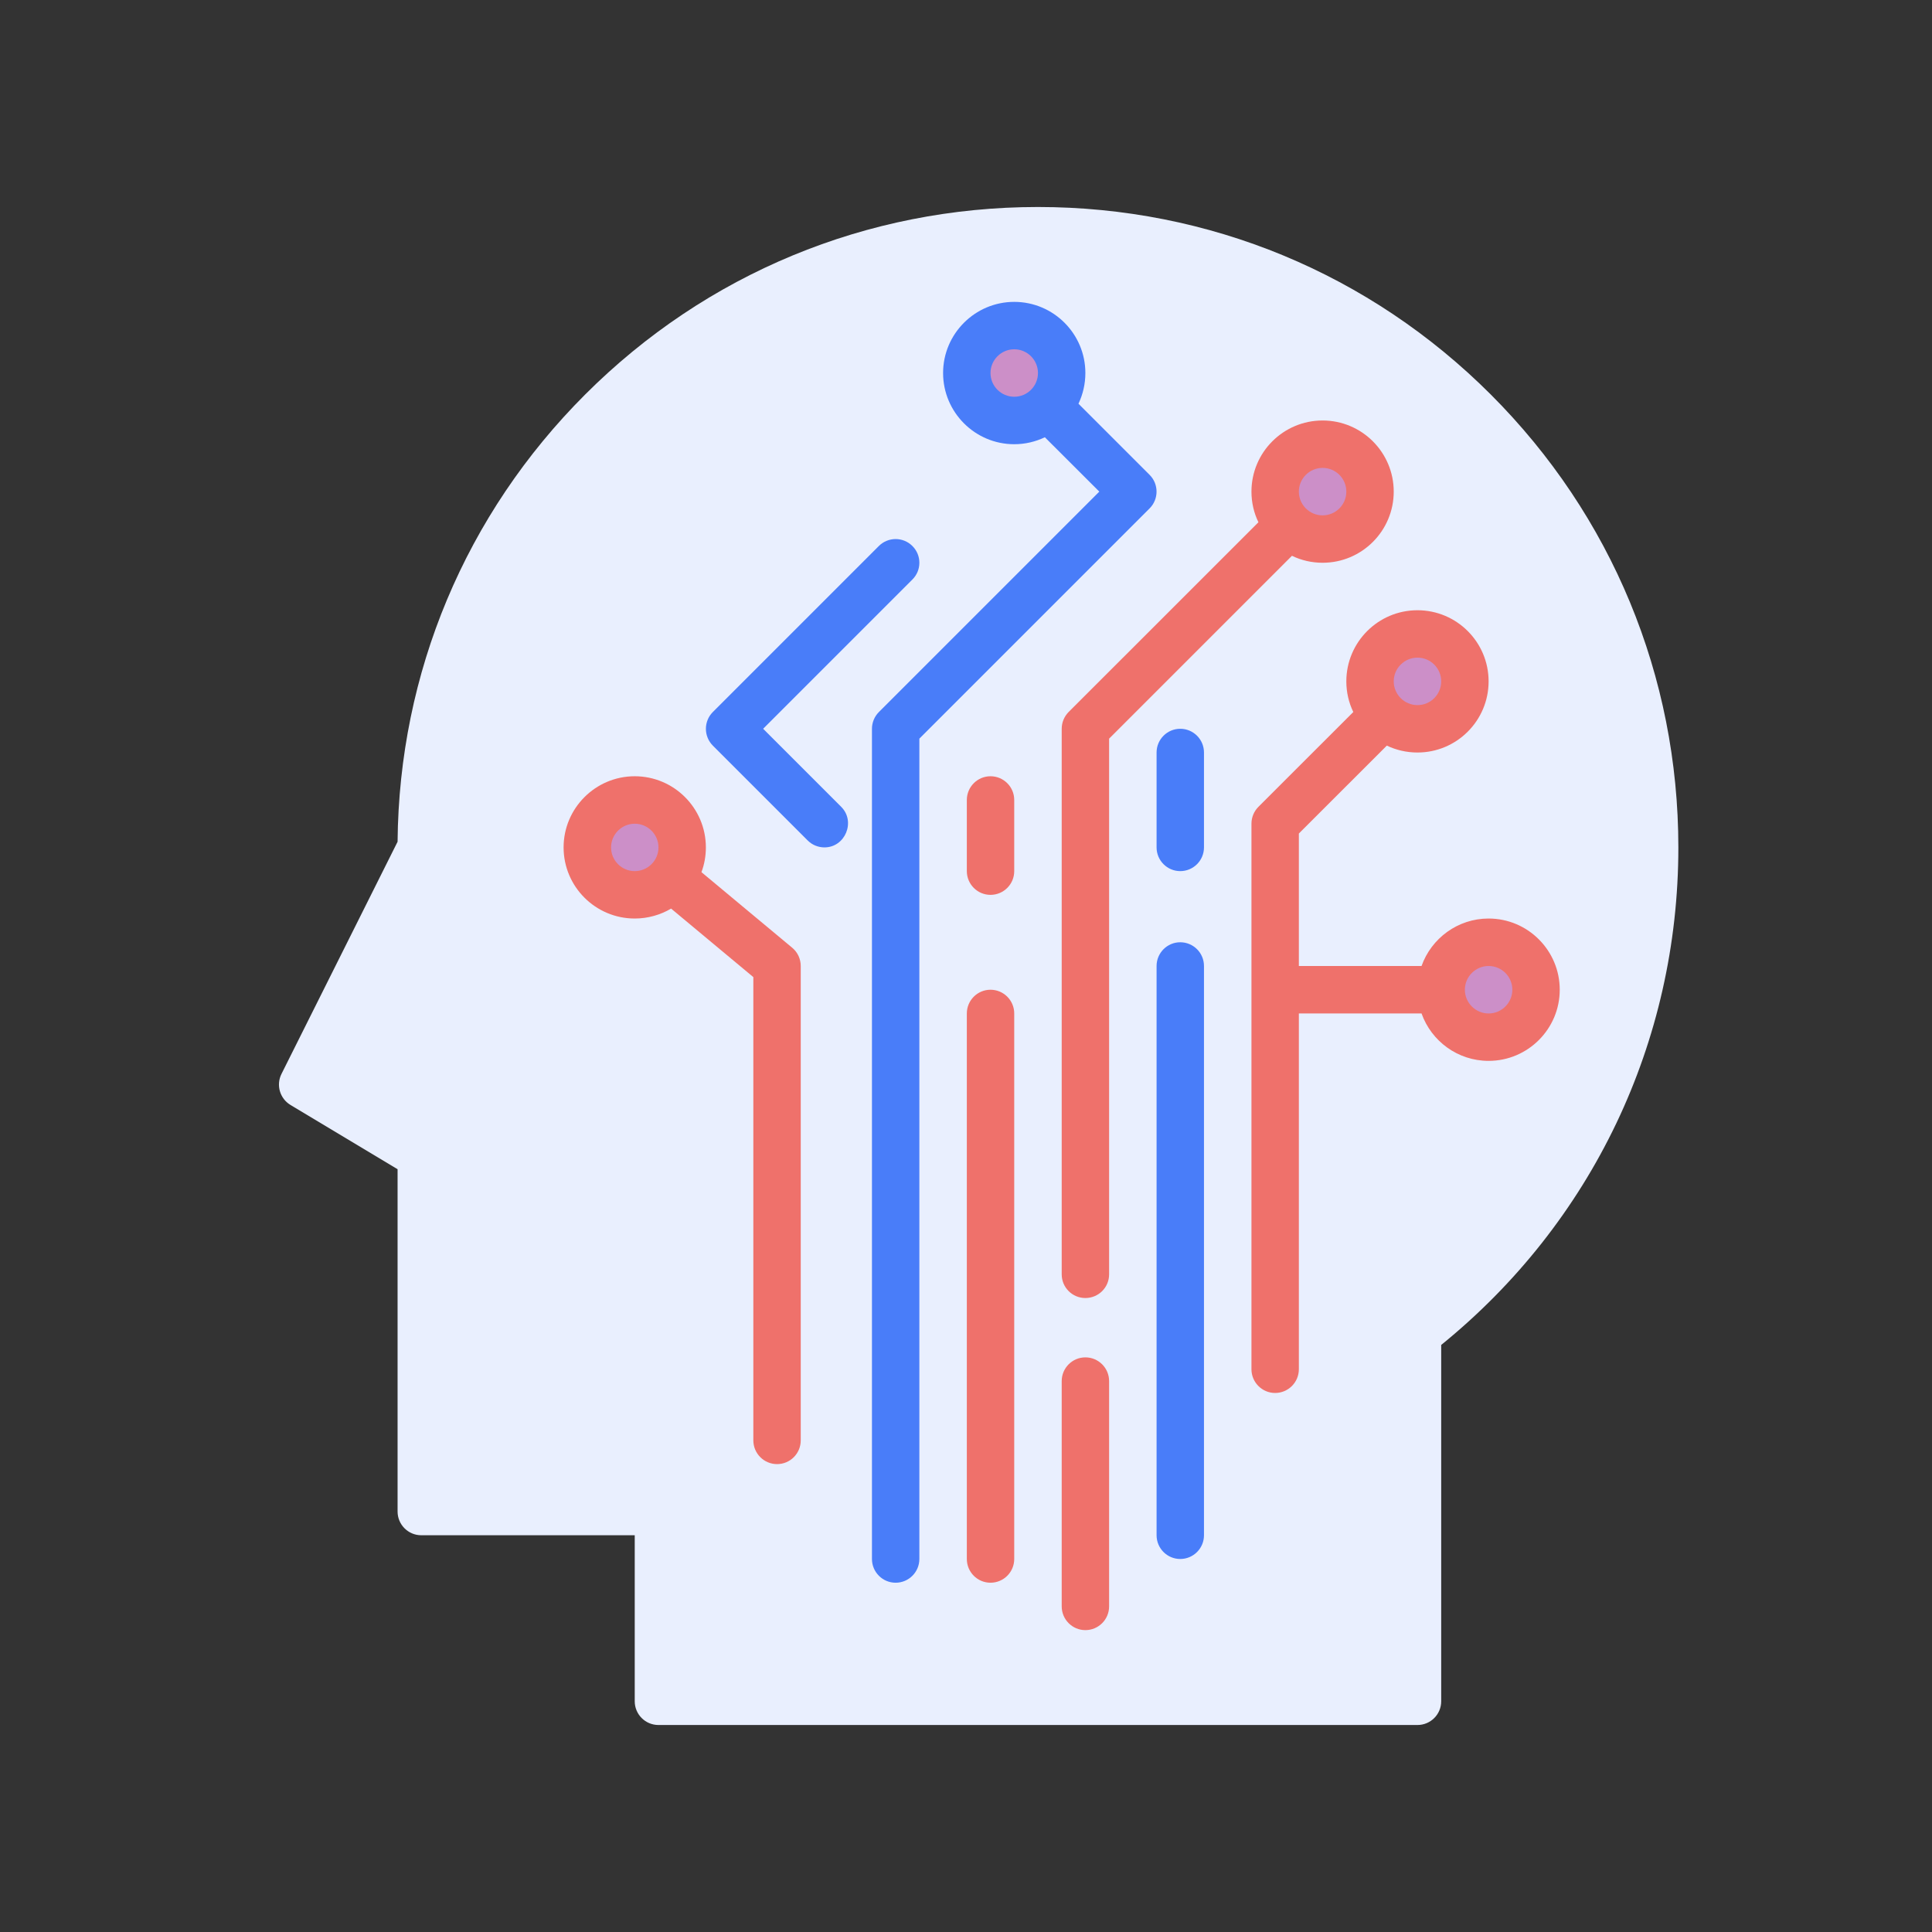<svg width="28" height="28" viewBox="0 0 28 28" fill="none" xmlns="http://www.w3.org/2000/svg">
<rect x="0" y="0" width="28" height="28" fill="#333333" stroke="none"/>
<path fill-rule="evenodd" clip-rule="evenodd" d="M21.606 5.718C19.853 3.965 17.522 3 15.043 3C12.564 3 10.233 3.965 8.48 5.718C6.746 7.452 5.783 9.751 5.762 12.199L4.079 15.565C3.999 15.726 4.056 15.921 4.21 16.014L5.762 16.945V21.906C5.762 22.096 5.916 22.25 6.105 22.25H9.199V24.656C9.199 24.846 9.353 25 9.543 25H20.543C20.733 25 20.887 24.846 20.887 24.656V19.492C23.073 17.719 24.324 15.101 24.324 12.281C24.324 9.802 23.359 7.471 21.606 5.718Z" fill="#E9EFFE"/>
<path fill-rule="evenodd" clip-rule="evenodd" d="M21.574 13.312C21.126 13.312 20.744 13.6 20.602 14H18.824V12.08L20.099 10.806C20.233 10.87 20.384 10.906 20.543 10.906C21.112 10.906 21.574 10.444 21.574 9.875C21.574 9.306 21.112 8.844 20.543 8.844C19.974 8.844 19.512 9.306 19.512 9.875C19.512 10.034 19.548 10.185 19.613 10.319L18.237 11.694C18.173 11.759 18.137 11.846 18.137 11.938V19.844C18.137 20.034 18.291 20.188 18.48 20.188C18.67 20.188 18.824 20.034 18.824 19.844V14.688H20.602C20.744 15.088 21.126 15.375 21.574 15.375C22.143 15.375 22.605 14.912 22.605 14.344C22.605 13.775 22.143 13.312 21.574 13.312Z" fill="#EF716B"/>
<path fill-rule="evenodd" clip-rule="evenodd" d="M19.168 6.094C18.599 6.094 18.137 6.556 18.137 7.125C18.137 7.284 18.173 7.435 18.238 7.569L15.487 10.319C15.423 10.384 15.387 10.471 15.387 10.562V18.469C15.387 18.659 15.541 18.812 15.73 18.812C15.92 18.812 16.074 18.659 16.074 18.469V10.705L18.724 8.055C18.858 8.12 19.009 8.156 19.168 8.156C19.737 8.156 20.199 7.694 20.199 7.125C20.199 6.556 19.737 6.094 19.168 6.094Z" fill="#EF716B"/>
<path fill-rule="evenodd" clip-rule="evenodd" d="M16.661 6.882L15.63 5.851C15.694 5.716 15.73 5.565 15.73 5.406C15.73 4.838 15.268 4.375 14.699 4.375C14.131 4.375 13.668 4.838 13.668 5.406C13.668 5.975 14.131 6.438 14.699 6.438C14.858 6.438 15.009 6.401 15.143 6.337L15.932 7.125L12.738 10.319C12.673 10.384 12.637 10.471 12.637 10.562V22.594C12.637 22.784 12.791 22.938 12.98 22.938C13.17 22.938 13.324 22.784 13.324 22.594V10.705L16.661 7.368C16.795 7.234 16.795 7.016 16.661 6.882Z" fill="#497DF9"/>
<path fill-rule="evenodd" clip-rule="evenodd" d="M15.73 23.625C15.541 23.625 15.387 23.471 15.387 23.281V20.016C15.387 19.826 15.541 19.672 15.73 19.672C15.92 19.672 16.074 19.826 16.074 20.016V23.281C16.074 23.471 15.92 23.625 15.73 23.625Z" fill="#EF716B"/>
<path fill-rule="evenodd" clip-rule="evenodd" d="M11.482 13.736L10.166 12.64C10.208 12.528 10.23 12.407 10.23 12.281C10.23 11.713 9.768 11.25 9.199 11.25C8.631 11.25 8.168 11.713 8.168 12.281C8.168 12.85 8.631 13.312 9.199 13.312C9.391 13.312 9.572 13.259 9.726 13.168L10.918 14.161V20.875C10.918 21.065 11.072 21.219 11.262 21.219C11.452 21.219 11.605 21.065 11.605 20.875V14C11.605 13.898 11.56 13.801 11.482 13.736Z" fill="#EF716B"/>
<path fill-rule="evenodd" clip-rule="evenodd" d="M14.355 22.938C14.166 22.938 14.012 22.784 14.012 22.594V14.688C14.012 14.498 14.166 14.344 14.355 14.344C14.545 14.344 14.699 14.498 14.699 14.688V22.594C14.699 22.784 14.545 22.938 14.355 22.938Z" fill="#EF716B"/>
<path fill-rule="evenodd" clip-rule="evenodd" d="M14.355 12.969C14.166 12.969 14.012 12.815 14.012 12.625V11.594C14.012 11.404 14.166 11.25 14.355 11.25C14.545 11.25 14.699 11.404 14.699 11.594V12.625C14.699 12.815 14.545 12.969 14.355 12.969Z" fill="#EF716B"/>
<path fill-rule="evenodd" clip-rule="evenodd" d="M17.105 22.594C16.916 22.594 16.762 22.44 16.762 22.25V14C16.762 13.81 16.916 13.656 17.105 13.656C17.295 13.656 17.449 13.81 17.449 14V22.25C17.449 22.44 17.295 22.594 17.105 22.594Z" fill="#497DF9"/>
<path fill-rule="evenodd" clip-rule="evenodd" d="M17.105 12.625C16.916 12.625 16.762 12.471 16.762 12.281V10.906C16.762 10.716 16.916 10.562 17.105 10.562C17.295 10.562 17.449 10.716 17.449 10.906V12.281C17.449 12.471 17.295 12.625 17.105 12.625Z" fill="#497DF9"/>
<path fill-rule="evenodd" clip-rule="evenodd" d="M11.949 12.281C11.861 12.281 11.773 12.248 11.706 12.181L10.331 10.806C10.197 10.671 10.197 10.454 10.331 10.319L12.737 7.913C12.872 7.779 13.089 7.779 13.223 7.913C13.358 8.047 13.358 8.265 13.223 8.399L11.06 10.562L12.192 11.694C12.404 11.906 12.25 12.281 11.949 12.281Z" fill="#497DF9"/>
<path d="M20.887 9.875C20.887 9.685 20.733 9.531 20.543 9.531C20.354 9.531 20.199 9.685 20.199 9.875C20.199 10.065 20.354 10.219 20.543 10.219C20.733 10.219 20.887 10.065 20.887 9.875Z" fill="#CC8FC8"/>
<path d="M21.574 14C21.385 14 21.23 14.154 21.23 14.344C21.23 14.533 21.385 14.688 21.574 14.688C21.764 14.688 21.918 14.533 21.918 14.344C21.918 14.154 21.764 14 21.574 14Z" fill="#CC8FC8"/>
<path d="M19.512 7.125C19.512 6.935 19.358 6.781 19.168 6.781C18.979 6.781 18.824 6.935 18.824 7.125C18.824 7.315 18.979 7.469 19.168 7.469C19.358 7.469 19.512 7.315 19.512 7.125Z" fill="#CC8FC8"/>
<path d="M14.699 5.75C14.51 5.75 14.355 5.596 14.355 5.406C14.355 5.217 14.51 5.062 14.699 5.062C14.889 5.062 15.043 5.217 15.043 5.406C15.043 5.596 14.889 5.75 14.699 5.75Z" fill="#CC8FC8"/>
<path d="M9.199 11.938C9.01 11.938 8.856 12.092 8.856 12.281C8.856 12.471 9.01 12.625 9.199 12.625C9.389 12.625 9.543 12.471 9.543 12.281C9.543 12.092 9.389 11.938 9.199 11.938Z" fill="#CC8FC8"/>
</svg>
